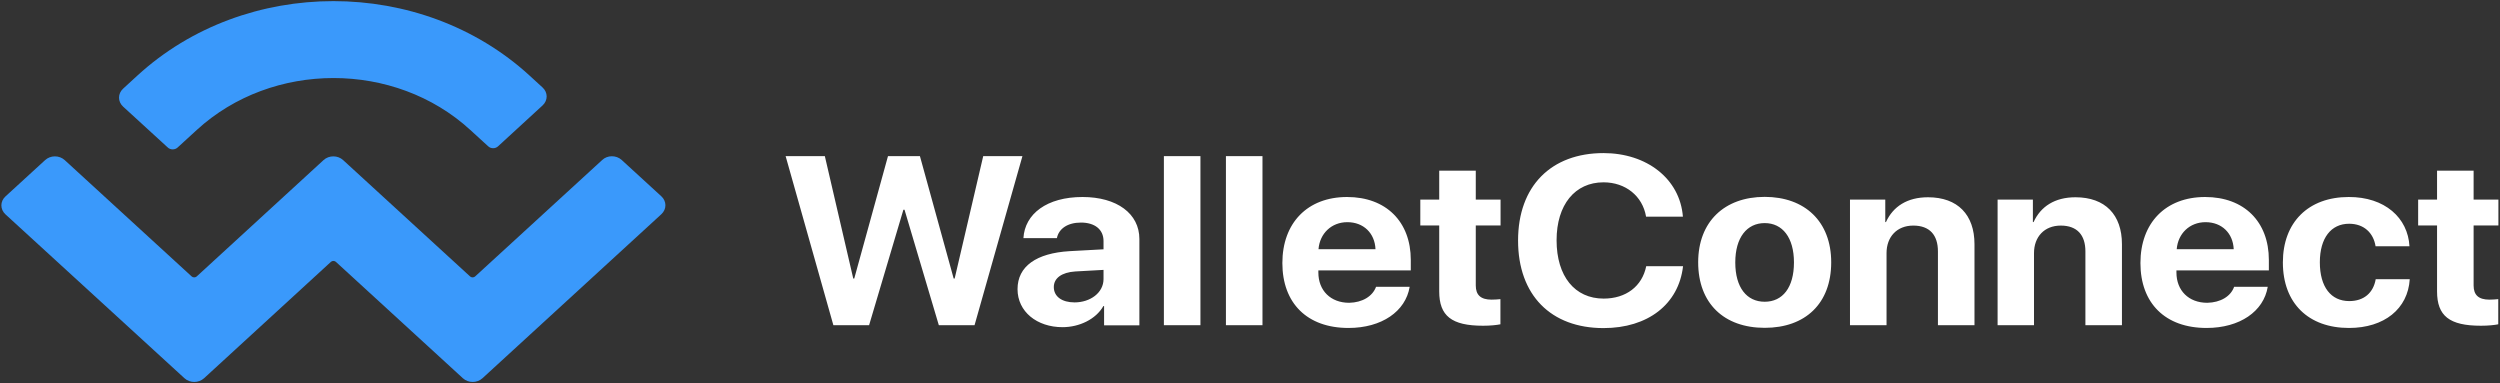 <svg width="1547" height="237" viewBox="0 0 1547 237" fill="none" xmlns="http://www.w3.org/2000/svg">
<rect x="0" y="0" width="1547" height="237" fill="#333333" stroke="none"/>
<path d="M559.022 129.775L537.79 201.238H515.692L486.14 96.599H510.405L527.998 172.361H528.604L549.49 96.599H569.248L590.134 172.361H590.74L608.419 96.599H632.685L603.046 201.238H580.948L559.716 129.775H559.022ZM664.923 187.124C674.715 187.124 682.862 181.122 682.862 172.685V167.007L665.356 167.981C656.95 168.549 652.097 172.118 652.097 177.634C652.097 183.555 657.21 187.124 664.923 187.124ZM657.47 202.455C641.697 202.455 629.651 192.883 629.651 178.931C629.651 164.817 641.264 156.624 661.976 155.408L682.862 154.272V149.162C682.862 141.942 677.402 137.724 668.909 137.724C660.503 137.724 655.13 141.618 654.003 147.377H633.291C634.158 132.29 647.85 121.907 669.862 121.907C691.181 121.907 705.047 132.209 705.047 147.864V201.319H683.208V189.395H682.775C678.095 197.588 667.869 202.455 657.47 202.455ZM720.213 96.599H742.831V201.238H720.213V96.599ZM758.604 96.599H781.222V201.238H758.604V96.599ZM833.739 137.481C823.86 137.481 816.667 144.538 815.887 154.191H851.158C850.725 144.295 843.792 137.481 833.739 137.481ZM851.505 177.471H872.304C869.791 192.721 854.971 202.942 834.433 202.942C808.868 202.942 793.528 187.611 793.528 162.789C793.528 137.968 809.041 121.907 833.566 121.907C857.745 121.907 872.997 137.238 872.997 160.843V167.332H815.8V168.63C815.8 179.743 823.34 187.367 834.866 187.367C843.012 187.205 849.338 183.393 851.505 177.471ZM890.589 105.602H913.208V123.529H928.547V139.509H913.208V176.66C913.208 182.582 916.328 185.421 923.001 185.421C924.994 185.421 927.074 185.258 928.46 185.096V200.671C926.121 201.157 922.221 201.563 917.714 201.563C898.216 201.563 890.589 195.479 890.589 180.31V139.509H878.89V123.529H890.589V105.602ZM992.243 203.023C959.745 203.023 939.38 182.663 939.38 148.837C939.38 115.093 959.919 94.733 992.243 94.733C1019.11 94.733 1039.56 110.713 1041.38 134.074H1018.59C1016.42 121.258 1005.85 112.822 992.243 112.822C974.564 112.822 963.212 126.693 963.212 148.675C963.212 170.982 974.478 184.772 992.33 184.772C1006.2 184.772 1016.16 177.147 1018.68 164.736H1041.47C1038.78 188.26 1019.71 203.023 992.243 203.023ZM1091.99 202.861C1066.86 202.861 1050.83 187.773 1050.83 162.303C1050.83 137.157 1067.12 121.826 1091.99 121.826C1116.86 121.826 1133.15 137.076 1133.15 162.303C1133.15 187.854 1117.12 202.861 1091.99 202.861ZM1091.99 186.719C1103.08 186.719 1110.1 177.958 1110.1 162.384C1110.1 146.972 1103 138.049 1091.99 138.049C1080.98 138.049 1073.79 146.972 1073.79 162.384C1073.79 177.958 1080.9 186.719 1091.99 186.719ZM1144.77 201.238V123.529H1166.61V137.4H1167.04C1171.46 127.747 1180.21 122.069 1193.04 122.069C1211.5 122.069 1221.81 132.939 1221.81 151.109V201.238H1199.19V155.57C1199.19 145.43 1194.08 139.59 1183.94 139.59C1173.8 139.59 1167.39 146.566 1167.39 156.624V201.238H1144.77V201.238ZM1236.11 201.238V123.529H1257.95V137.4H1258.38C1262.8 127.747 1271.55 122.069 1284.29 122.069C1302.75 122.069 1313.06 132.939 1313.06 151.109V201.238H1290.45V155.57C1290.45 145.43 1285.33 139.59 1275.19 139.59C1265.05 139.59 1258.64 146.566 1258.64 156.624V201.238H1236.11V201.238ZM1364.8 137.481C1354.92 137.481 1347.73 144.538 1346.95 154.191H1382.22C1381.79 144.295 1374.85 137.481 1364.8 137.481ZM1382.48 177.471H1403.28C1400.77 192.721 1385.95 202.942 1365.41 202.942C1339.84 202.942 1324.5 187.611 1324.5 162.789C1324.5 137.968 1340.02 121.907 1364.54 121.907C1388.72 121.907 1403.97 137.238 1403.97 160.843V167.332H1346.78V168.63C1346.78 179.743 1354.32 187.367 1365.84 187.367C1374.07 187.205 1380.4 183.393 1382.48 177.471ZM1490.98 152.406H1470.01C1468.71 144.214 1462.9 138.454 1453.63 138.454C1442.45 138.454 1435.52 147.296 1435.52 162.303C1435.52 177.634 1442.45 186.313 1453.72 186.313C1462.82 186.313 1468.62 181.203 1470.09 172.767H1491.15C1490.03 191.099 1475.38 202.942 1453.54 202.942C1428.5 202.942 1412.64 187.692 1412.64 162.384C1412.64 137.481 1428.5 121.907 1453.37 121.907C1475.73 121.826 1490.03 134.804 1490.98 152.406ZM1508.05 105.602H1530.67V123.529H1546.01V139.509H1530.67V176.66C1530.67 182.582 1533.79 185.421 1540.46 185.421C1542.46 185.421 1544.54 185.258 1545.92 185.096V200.671C1543.58 201.157 1539.77 201.563 1535.18 201.563C1515.68 201.563 1508.05 195.479 1508.05 180.31V139.509H1496.35V123.529H1508.05V105.602Z" fill="white"/>
<path d="M85.025 46.75C152.015 -14.655 260.602 -14.655 327.678 46.75L335.737 54.132C339.117 57.214 339.117 62.162 335.737 65.245L308.179 90.553C306.532 92.094 303.759 92.094 302.113 90.553L291.02 80.413C244.309 37.584 168.48 37.584 121.77 80.413L109.897 91.283C108.251 92.824 105.477 92.824 103.831 91.283L76.186 65.975C72.806 62.892 72.806 57.944 76.186 54.862L85.025 46.75ZM384.701 98.989L409.226 121.458C412.606 124.541 412.606 129.489 409.226 132.571L298.559 234.047C295.18 237.13 289.807 237.13 286.427 234.047L207.825 162.016C206.958 161.286 205.658 161.286 204.792 162.016L126.276 234.047C122.896 237.13 117.523 237.13 114.144 234.047L3.39 132.652C0.01 129.57 0.01 124.622 3.39 121.539L27.915 99.07C31.295 95.988 36.668 95.988 40.048 99.07L118.65 171.101C119.517 171.831 120.817 171.831 121.683 171.101L200.199 99.07C203.578 95.988 208.951 95.988 212.331 99.07L290.933 171.101C291.8 171.831 293.1 171.831 293.966 171.101L372.568 99.07C375.861 95.907 381.321 95.907 384.701 98.989Z" fill="#3A99FB"/>
</svg>
